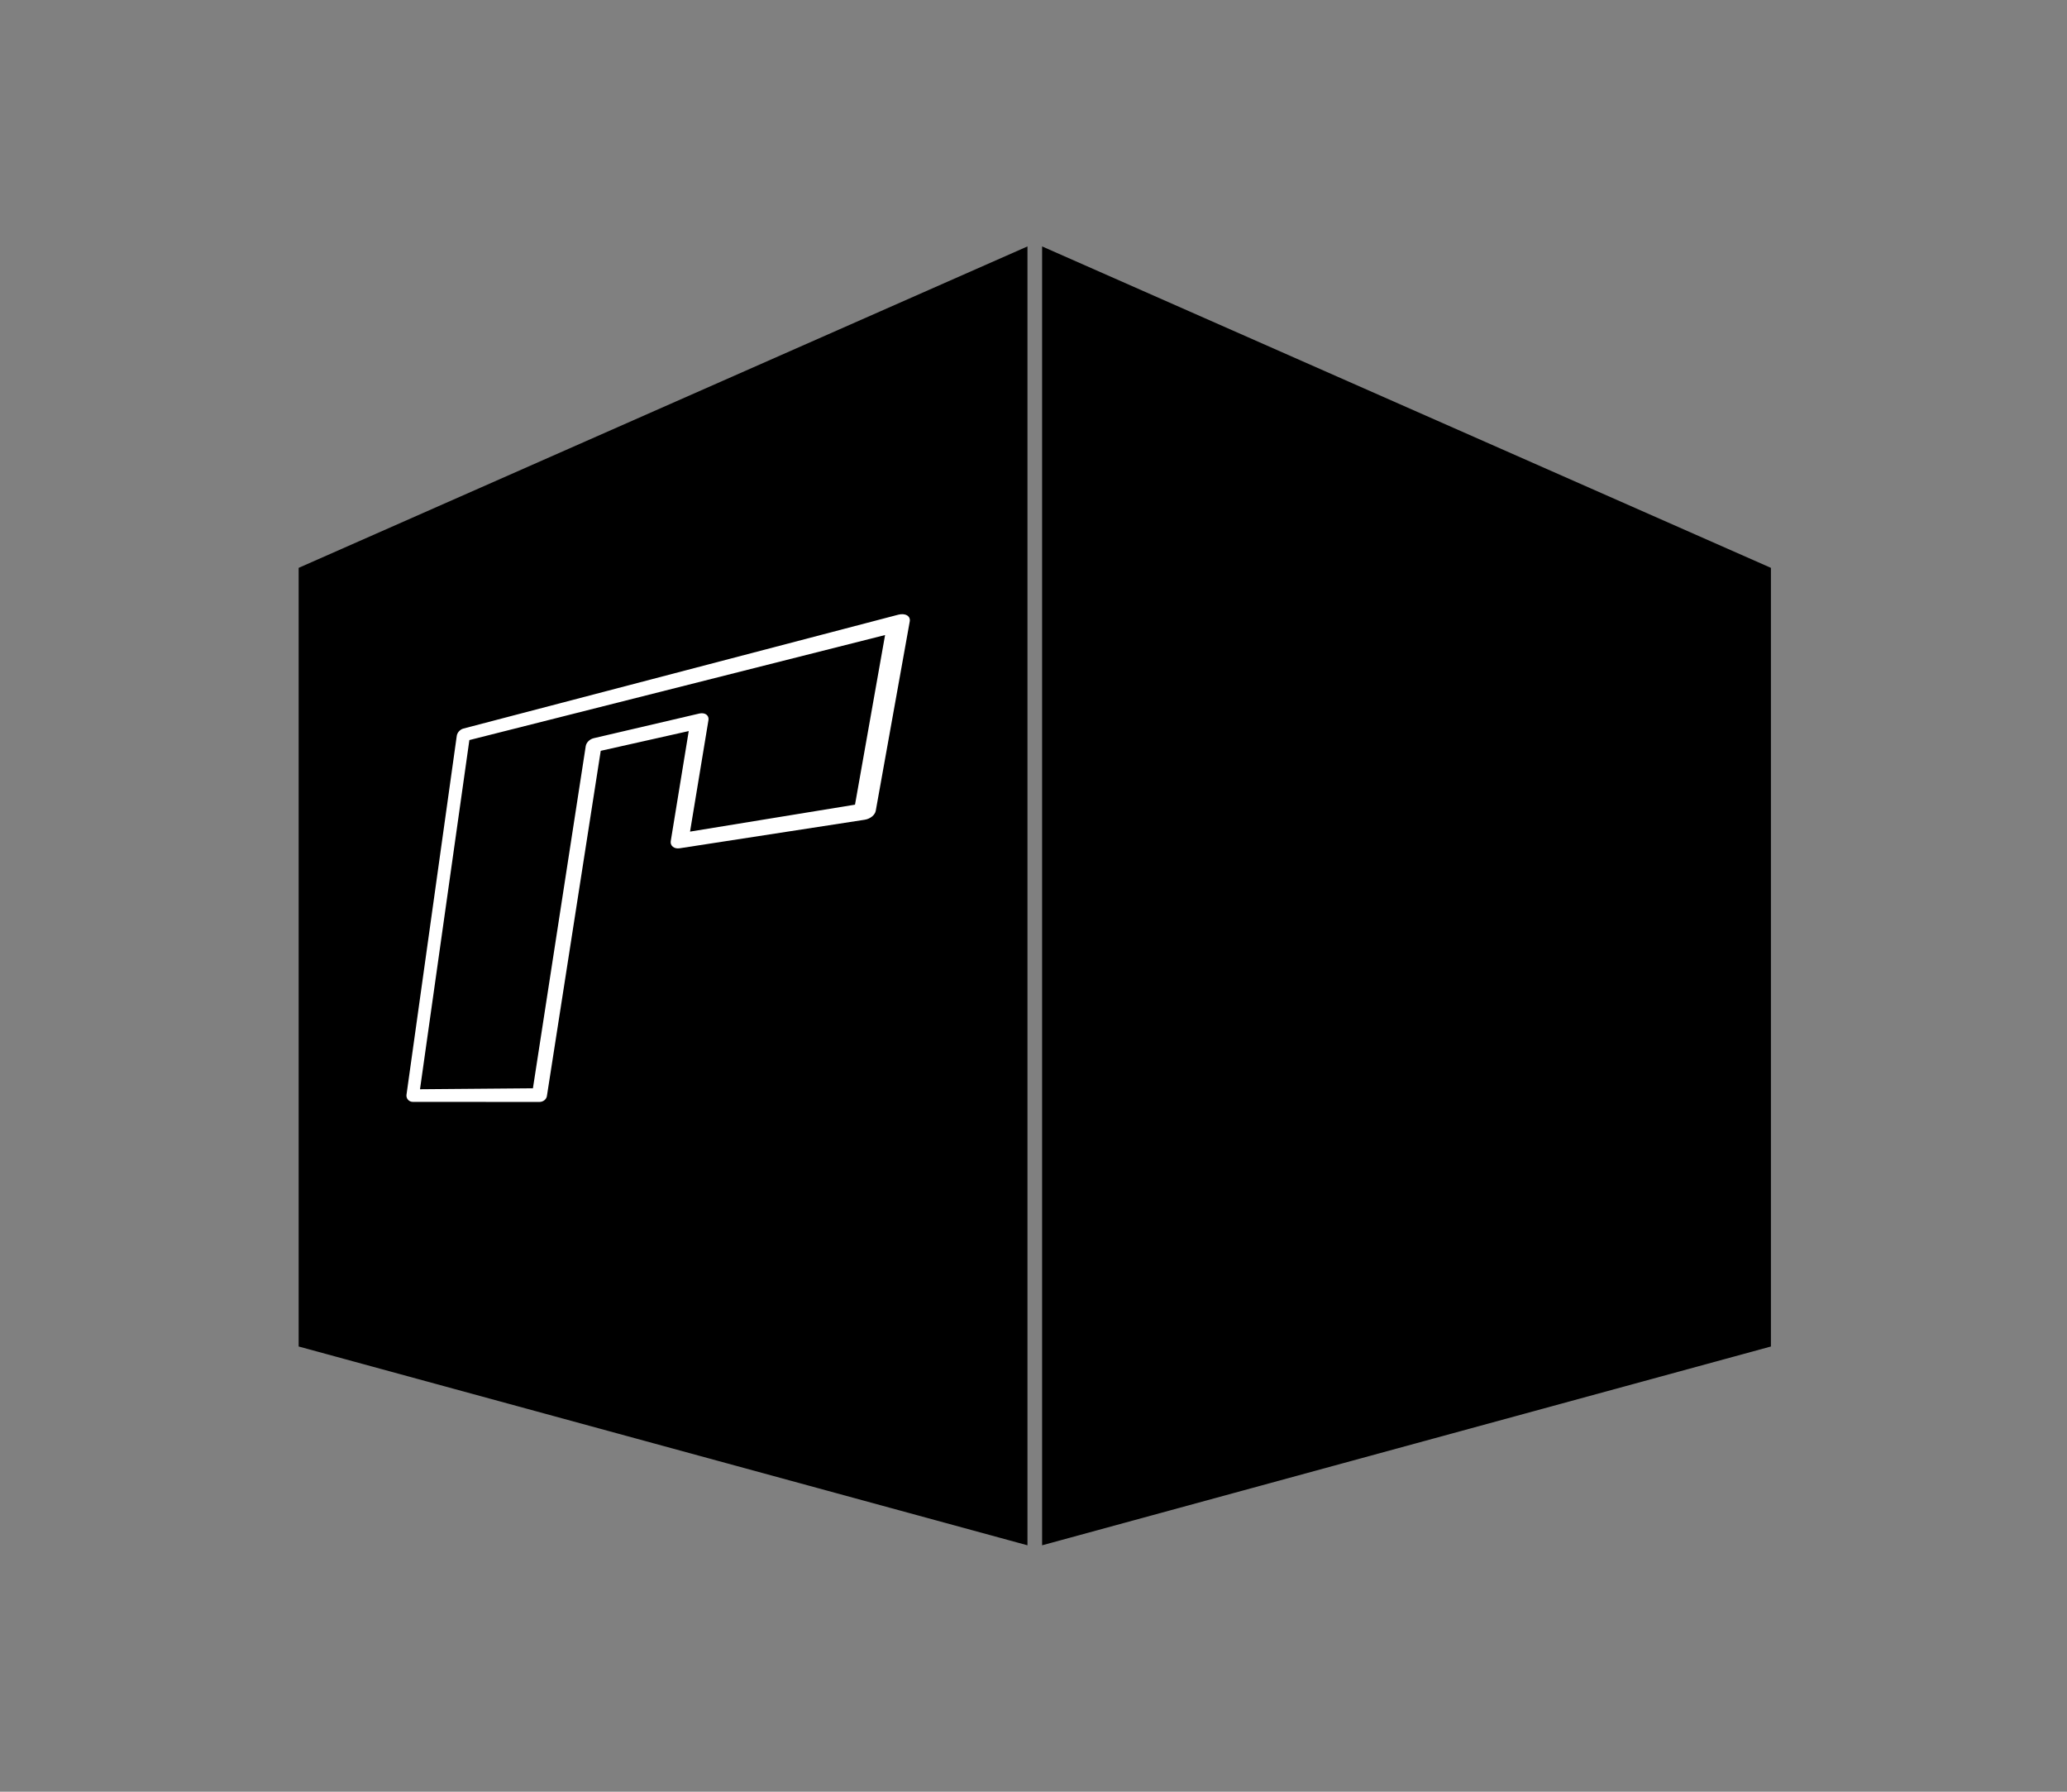 <?xml version="1.0" encoding="utf-8"?>
<!-- Generator: Adobe Illustrator 16.0.0, SVG Export Plug-In . SVG Version: 6.00 Build 0)  -->
<!DOCTYPE svg PUBLIC "-//W3C//DTD SVG 1.1//EN" "http://www.w3.org/Graphics/SVG/1.1/DTD/svg11.dtd">
<svg version="1.1" id="Layer_1" xmlns="http://www.w3.org/2000/svg" xmlns:xlink="http://www.w3.org/1999/xlink" x="0px" y="0px"
	 width="750px" height="650px" viewBox="0 0 750 650" enable-background="new 0 0 750 650" xml:space="preserve">
<rect x="0" y="0" width="750" height="650" fill="#808080" stroke="none"/>
<g>
	<polygon points="108.365,488.48 372.81,560.602 372.81,89.398 108.365,206.006 	"/>
	<polygon points="642.571,488.48 378.127,560.602 378.127,89.398 642.571,206.006 	"/>
	<path fill="#FFFFFF" d="M195.73,399.763l-45.978-0.031c-0.66,0-1.287-0.291-1.721-0.788c-0.433-0.494-0.626-1.147-0.536-1.799
		l18.239-130.187c0.168-1.206,1.201-2.337,2.424-2.658l157.765-41.299c1.216-0.319,2.368-0.234,3.172,0.231
		c0.806,0.463,1.17,1.266,1.006,2.199l-12.338,68.706c-0.282,1.556-2.008,2.941-4.029,3.252l-67.136,10.351
		c-0.947,0.146-1.843-0.054-2.455-0.55c-0.615-0.497-0.893-1.239-0.767-2.034l6.53-39.939l-31.934,7.167l-19.528,125.225
		C198.253,398.839,197.092,399.764,195.73,399.763z M152.396,395.156l40.972-0.346l19.161-124.125
		c0.202-1.31,1.431-2.538,2.889-2.879l38.313-8.95c0.968-0.226,1.896-0.095,2.536,0.357c0.642,0.459,0.932,1.195,0.795,2.021
		l-6.685,40.455l59.86-9.775l10.908-61.538l-150.836,38.105L152.396,395.156z"/>
</g>
</svg>
